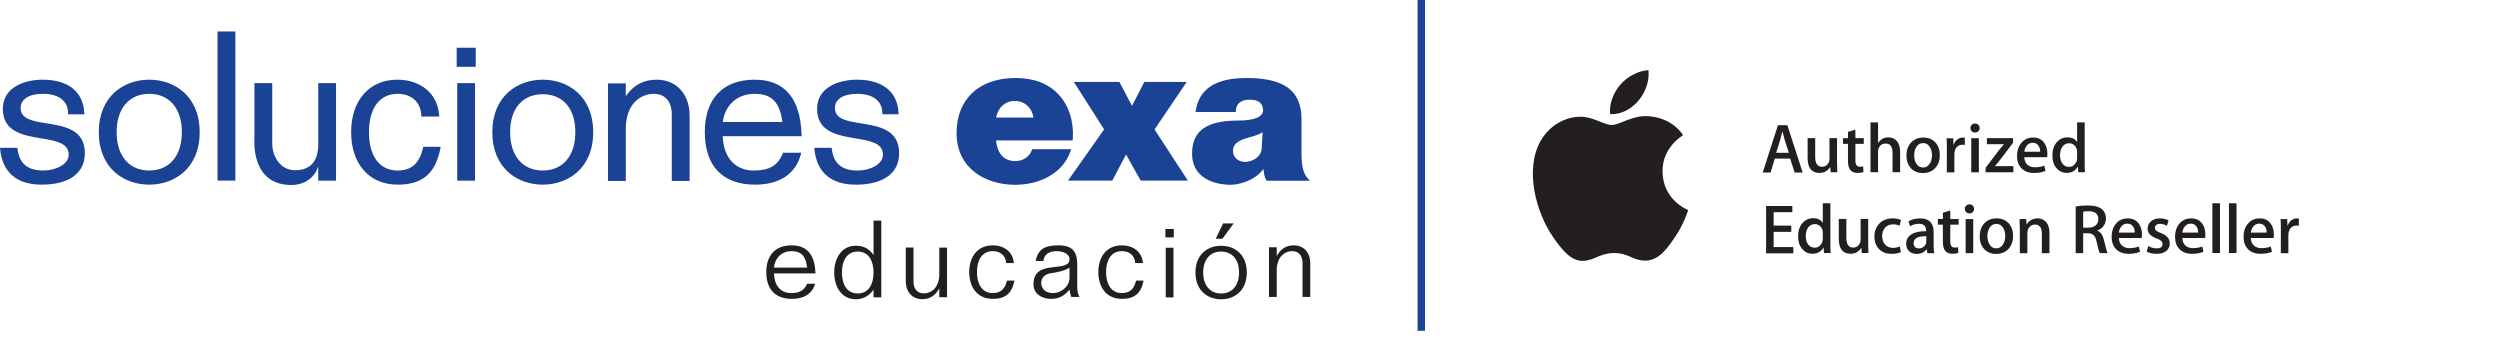 <svg xmlns="http://www.w3.org/2000/svg" width="174" height="25" fill="none" viewBox="0 0 174 25">
    <path fill="#231F20" d="M114.041 7.002c.465-.561.776-1.344.692-2.12-.668.026-1.477.445-1.955 1.006-.43.497-.806 1.291-.706 2.053.745.058 1.506-.379 1.969-.94zm3.455 7.619c-.017.047-.28.95-.92 1.886-.554.81-1.128 1.615-2.033 1.633-.89.017-1.175-.528-2.19-.528-1.017 0-1.336.51-2.177.545-.871.033-1.537-.875-2.096-1.681-1.139-1.649-2.009-4.658-.84-6.69.581-1.007 1.619-1.646 2.749-1.663.856-.015 1.665.578 2.189.578.525 0 1.507-.714 2.541-.61.432.019 1.647.175 2.427 1.317-.061.04-1.45.848-1.434 2.525.019 2.01 1.763 2.679 1.784 2.688zM124.504 10.634l-.279-.86c-.03-.088-.083-.294-.166-.621h-.009c-.035.142-.084.346-.158.621l-.273.86h.885zm.961 1.373h-.561l-.308-.967h-1.07l-.292.967h-.549l1.06-3.294h.655l1.065 3.294zM127.878 11.988h-.463l-.032-.362h-.009c-.165.272-.415.41-.752.41-.234 0-.419-.073-.562-.215-.167-.182-.249-.45-.249-.811V9.613h.527v1.309c0 .455.159.684.471.684.234 0 .394-.113.488-.341.024-.06.033-.128.033-.201v-1.45h.527v1.69c0 .223.007.454.021.684zM129.718 10.012h-.582v1.152c0 .294.102.44.309.44.093 0 .171-.009.233-.023l.015.4c-.102.033-.24.054-.409.054-.417 0-.665-.226-.665-.825v-1.198h-.347v-.395h.347V9.18l.517-.155v.59h.582v.396zM132.249 11.984h-.528V10.63c0-.425-.161-.64-.48-.64-.243 0-.408.121-.503.371-.016.054-.025.117-.025.19v1.433h-.526V8.52h.526v1.426h.009c.165-.259.407-.385.714-.385.22 0 .402.073.543.215.18.181.27.444.27.796v1.413zM134.466 10.805c0-.222-.047-.406-.142-.562-.112-.192-.268-.285-.473-.285-.211 0-.371.093-.485.285-.092.156-.14.346-.14.572 0 .219.048.404.14.56.114.192.274.284.481.284.2 0 .36-.098.473-.288.099-.162.146-.348.146-.566zm.546-.015c0 .366-.101.664-.312.898-.221.24-.507.357-.869.357-.347 0-.626-.112-.836-.341-.205-.23-.308-.525-.308-.876 0-.366.107-.67.319-.903.213-.236.504-.352.867-.352.344 0 .626.116.837.347.201.225.302.513.302.87zM136.752 10.086c-.052-.01-.107-.014-.165-.014-.186 0-.327.068-.431.21-.088.122-.132.278-.132.469v1.246h-.527l.006-1.628c0-.273-.006-.523-.022-.746h.461l.02.454h.013c.054-.157.142-.284.265-.378.117-.082.244-.126.38-.126.049 0 .094.005.132.01v.503zM137.728 11.992h-.53V9.618h.53v2.374zm.057-3.083c0 .19-.136.316-.332.316-.176 0-.311-.135-.311-.316 0-.182.138-.313.32-.313.181 0 .323.13.323.313zM140.131 11.988h-1.935v-.309l.947-1.247c.06-.077.167-.204.323-.385v-.009h-1.178v-.425h1.818v.327l-.929 1.226c-.103.133-.209.265-.323.386v.01h1.277v.426zM141.994 10.563c.004-.157-.031-.293-.104-.405-.092-.147-.229-.22-.42-.22-.171 0-.313.073-.419.214-.089.114-.144.25-.157.41h1.1zm.503.136c0 .093-.005.177-.019.24h-1.584c.005.235.083.415.229.537.135.114.308.168.52.168.232 0 .447-.04.639-.114l.083.367c-.224.093-.49.142-.796.142-.366 0-.662-.108-.87-.323-.21-.215-.315-.504-.315-.87 0-.357.1-.655.295-.894.206-.254.484-.38.831-.38.342 0 .601.126.777.38.141.2.21.45.21.747zM144.567 10.983v-.397c0-.069-.006-.121-.015-.166-.059-.255-.269-.45-.544-.45-.389 0-.629.347-.629.836 0 .235.054.425.162.572.111.157.268.235.458.235.17 0 .313-.064.416-.196.104-.122.152-.264.152-.434zm.547 1.001h-.469l-.024-.382h-.016c-.151.289-.406.43-.762.43-.289 0-.523-.112-.714-.331-.191-.225-.283-.52-.283-.876 0-.386.103-.693.309-.934.2-.218.443-.331.731-.331.319 0 .543.107.671.323h.01V8.52h.527v2.824c0 .23.005.446.02.641zM124.815 17.63h-1.896v-3.293h1.828v.434h-1.3v.929h1.226v.436h-1.226v1.06h1.368v.434zM126.867 16.608v-.395c0-.069-.005-.123-.014-.166-.058-.254-.269-.45-.542-.45-.393 0-.63.347-.63.837 0 .233.053.423.16.57.113.157.269.234.46.234.17 0 .313-.063.415-.195.103-.12.151-.263.151-.435zm.547 1.002h-.468l-.025-.38h-.014c-.152.287-.407.43-.762.43-.289 0-.523-.113-.714-.332-.19-.227-.285-.518-.285-.876 0-.387.104-.694.309-.933.201-.22.445-.332.733-.332.318 0 .543.108.671.322h.008v-1.363h.527v2.825c0 .23.007.445.02.639zM130.044 17.61h-.463l-.029-.36h-.011c-.166.273-.414.411-.751.411-.235 0-.422-.072-.562-.216-.166-.18-.249-.449-.249-.81v-1.397h.527v1.308c0 .456.156.685.47.685.234 0 .395-.113.488-.342.024-.059.034-.127.034-.2v-1.451h.528v1.69c0 .223.004.454.018.683zM132.312 15.31l-.103.401c-.131-.063-.287-.097-.459-.097-.464 0-.752.348-.752.821 0 .503.317.816.752.816.162 0 .324-.035.479-.098l.074.396c-.171.079-.391.117-.655.117-.362 0-.65-.107-.865-.327-.215-.22-.323-.513-.323-.88 0-.366.117-.668.347-.904.229-.24.543-.356.933-.356.22 0 .411.038.572.112zM134.07 16.807v-.367c-.587-.01-.88.152-.88.48 0 .248.152.371.361.371.237 0 .465-.162.509-.392.006-.024.01-.058.01-.092zm.547.815h-.473l-.041-.273h-.013c-.162.216-.395.323-.695.323-.225 0-.404-.069-.541-.21-.123-.133-.186-.294-.186-.485 0-.581.508-.894 1.388-.888v-.044c0-.314-.167-.469-.494-.469-.234 0-.439.057-.62.175l-.109-.347c.222-.136.495-.205.817-.205.621 0 .933.328.933.983v.873c0 .24.011.427.034.567zM136.322 15.638h-.583v1.153c0 .295.104.44.309.44.094 0 .171-.009.234-.023l.014.4c-.101.035-.239.054-.41.054-.416 0-.662-.226-.662-.826v-1.198h-.349v-.394h.349v-.436l.515-.156v.592h.583v.394zM137.338 17.619h-.528v-2.374h.528v2.374zm.058-3.084c0 .191-.137.32-.331.32-.177 0-.314-.138-.314-.32 0-.18.143-.313.323-.313.181 0 .322.133.322.313zM139.564 16.43c0-.22-.049-.406-.141-.562-.113-.19-.27-.284-.474-.284-.211 0-.372.093-.484.284-.093.156-.142.347-.142.571 0 .222.049.407.142.563.112.191.273.284.479.284.2 0 .361-.098.475-.29.096-.16.145-.346.145-.566zm.547-.014c0 .366-.102.665-.313.9-.218.237-.507.356-.869.356-.347 0-.626-.113-.836-.343-.206-.229-.307-.522-.307-.874 0-.366.106-.67.316-.905.216-.234.505-.351.866-.351.346 0 .63.117.841.347.2.224.302.513.302.87zM142.642 17.621h-.53v-1.36c0-.422-.159-.632-.477-.632-.314 0-.529.268-.529.58v1.412h-.526v-1.694c0-.21-.007-.436-.02-.679h.463l.026.367h.015c.062-.113.15-.212.271-.285.143-.087.306-.131.48-.131.22 0 .407.072.553.215.181.176.274.44.274.787v1.42zM146.046 15.267c0-.375-.225-.56-.675-.566-.171 0-.298.01-.383.033v1.11h.373c.415 0 .685-.23.685-.577zm.643 2.35h-.546c-.055-.096-.123-.355-.216-.78-.093-.445-.26-.6-.611-.6h-.328v1.38h-.521v-3.249c.239-.043.527-.068.854-.068.446 0 .771.088.977.265.181.155.275.37.275.65 0 .2-.059.382-.182.531-.107.138-.248.236-.42.299v.01c.225.082.381.303.464.655.063.273.113.464.142.566.044.172.084.288.112.342zM148.576 16.19c.005-.157-.029-.293-.103-.405-.093-.148-.23-.22-.421-.22-.169 0-.312.072-.419.215-.09.112-.142.248-.157.41h1.1zm.504.137c0 .093-.004.176-.019.24h-1.585c.006.234.083.414.23.538.132.111.309.166.517.166.235 0 .451-.04.641-.114l.084.367c-.226.093-.49.141-.797.141-.366 0-.66-.108-.87-.322-.21-.215-.313-.503-.313-.87 0-.357.097-.655.294-.893.203-.255.484-.381.829-.381.343 0 .603.126.778.38.142.2.211.448.211.748zM151.017 16.938c0 .445-.345.729-.917.729-.27 0-.499-.055-.69-.158l.112-.39c.181.113.378.167.581.167.271 0 .406-.098.406-.299 0-.175-.102-.273-.4-.387-.425-.154-.636-.385-.636-.683 0-.206.081-.376.236-.513.156-.137.361-.205.62-.205.234 0 .435.05.601.142l-.112.376c-.151-.092-.313-.136-.484-.136-.219 0-.352.115-.352.277 0 .084.034.146.098.2.054.05.162.102.322.162.41.155.615.396.615.718zM152.992 16.19c.004-.157-.03-.293-.104-.405-.092-.148-.228-.22-.419-.22-.172 0-.313.072-.421.215-.088.112-.14.248-.155.41h1.099zm.502.137c0 .093-.005.176-.018.24h-1.583c.004.234.082.414.229.538.13.111.307.166.518.166.235 0 .45-.04.639-.114l.084.367c-.224.093-.488.141-.797.141-.366 0-.658-.108-.871-.322-.208-.215-.312-.503-.312-.87 0-.357.098-.655.292-.893.207-.255.485-.381.833-.381.341 0 .601.126.777.38.142.2.209.448.209.748zM153.981 14.146h.529v3.464h-.529v-3.464zM155.134 14.146h.528v3.464h-.528v-3.464zM157.758 16.19c.006-.157-.029-.293-.101-.405-.093-.148-.231-.22-.422-.22-.17 0-.312.072-.419.215-.089.112-.143.248-.158.41h1.1zm.504.137c0 .093-.005.176-.02.24h-1.584c.006.234.084.414.231.538.132.111.306.166.518.166.234 0 .449-.04.641-.114l.082.367c-.225.093-.489.141-.797.141-.366 0-.66-.108-.87-.322-.21-.215-.313-.503-.313-.87 0-.357.099-.655.293-.893.206-.255.485-.381.831-.381.343 0 .603.126.777.38.143.2.211.448.211.748zM160 15.711c-.054-.009-.107-.015-.167-.015-.185 0-.325.07-.43.212-.088.121-.132.278-.132.467v1.246h-.527l.004-1.625c0-.274-.004-.524-.019-.748h.459l.021.454h.013c.054-.156.142-.283.265-.377.117-.082.244-.126.381-.126.049 0 .093.004.132.01v.502z"/>
    <path fill="#1A4295" d="M3.254 8.586c-.976-.157-1.817-.292-1.817-1.066 0-.62.582-.99 1.558-.99 1.078 0 1.73.493 1.743 1.318l.002.107h1.13l-.006-.114C5.79 6.384 4.742 5.546 2.98 5.546c-1.284 0-2.783.53-2.783 2.03 0 1.605 1.42 1.844 2.676 2.056 1.022.17 1.908.319 1.908 1.134 0 .679-.913 1.102-1.759 1.102-1.096 0-1.67-.472-1.799-1.487l-.013-.094H0l.012.119c.168 1.6 1.166 2.445 2.883 2.445 1.914 0 3.011-.796 3.011-2.186 0-1.654-1.408-1.88-2.652-2.08zM12.658 9.199c0 1.647-.87 2.669-2.272 2.669-1.399 0-2.269-1.022-2.269-2.67 0-1.645.87-2.667 2.27-2.667s2.27 1.022 2.27 2.668zm-2.272-3.653c-1.746 0-3.51 1.131-3.51 3.653 0 2.525 1.764 3.653 3.51 3.653 1.748 0 3.511-1.128 3.511-3.653 0-2.522-1.763-3.653-3.51-3.653zM16.382 2.19H15.14v10.38h1.242V2.19zM22.15 11.58v.996h1.238V5.784H22.15v4.404c-.026.628-.236 1.651-1.601 1.66-1.08.008-1.603-1.034-1.6-1.832V5.785h-1.241v3.903s-.283 3.284 2.687 3.184c0 0 1.34.003 1.755-1.29zM29.44 10.298c-.256 1.085-.804 1.57-1.776 1.57-1.243 0-1.984-.998-1.984-2.67 0-1.67.741-2.667 1.984-2.667.972 0 1.608.566 1.656 1.478l.009.102h1.242l-.009-.117c-.108-1.464-1.273-2.448-2.898-2.448-1.96 0-3.225 1.436-3.225 3.653 0 2.218 1.265 3.652 3.225 3.652 1.734 0 2.624-.75 2.983-2.506l.025-.128H29.46l-.02.081zM33.063 5.784h-1.24v6.792h1.24V5.784zM33.111 3.321h-1.326v1.327h1.326V3.321zM40.044 9.199c0 1.647-.869 2.669-2.268 2.669-1.4 0-2.271-1.022-2.271-2.67 0-1.645.87-2.641 2.271-2.641 1.4 0 2.268.996 2.268 2.642zm-2.268-3.653c-1.748 0-3.51 1.131-3.51 3.653 0 2.525 1.762 3.653 3.51 3.653 1.747 0 3.51-1.128 3.51-3.653 0-2.522-1.763-3.653-3.51-3.653zM45.71 5.546c-.924 0-1.63.379-2.155 1.153v-.896h-1.24v6.791h1.24V8.957c0-1.677.983-2.426 1.955-2.426.918 0 1.246.724 1.246 1.402v4.661h1.241V8.047c0-1.496-.92-2.5-2.287-2.5zM54.452 8.493h-4.145c.12-.995.837-1.961 2.216-1.961 1.185 0 1.75.57 1.93 1.96zm1.339.873c-.087-2.533-1.186-3.82-3.268-3.82-2.204 0-3.469 1.327-3.469 3.639 0 2.365 1.242 3.667 3.498 3.667 1.689 0 2.818-.74 3.179-2.088l.035-.136h-1.264l-.028.067c-.349.834-.931 1.173-2.008 1.173-1.299 0-2.102-.89-2.167-2.39h5.496l-.004-.112zM59.927 8.585c-.975-.156-1.818-.29-1.818-1.065 0-.62.585-.989 1.56-.989 1.078 0 1.73.493 1.742 1.318l.003.106h1.13l-.007-.114c-.072-1.46-1.122-2.295-2.883-2.295-1.285 0-2.785.531-2.785 2.03 0 1.605 1.422 1.844 2.675 2.054 1.025.173 1.91.32 1.91 1.135 0 .68-.913 1.103-1.757 1.103-1.097 0-1.669-.471-1.802-1.487l-.011-.093h-1.21l.012.119c.167 1.6 1.164 2.445 2.882 2.445 1.915 0 3.012-.797 3.012-2.186 0-1.655-1.408-1.88-2.653-2.08zM69.33 8.178c.13-.704.635-1.153 1.305-1.153.668 0 1.18.46 1.298 1.153h-2.604zm5.228 2.206h-2.716l-.02.058c-.154.453-.624.768-1.142.768-.796 0-1.251-.483-1.358-1.436h5.339l.005-.08c.088-1.211-.268-2.346-.983-3.112-.71-.765-1.72-1.153-3.003-1.153-2.53 0-4.102 1.468-4.102 3.83 0 2.49 2.047 3.603 4.072 3.603 1.474 0 3.263-.621 3.869-2.364l.039-.114z"/>
    <path fill="#1A4295" d="M80.356 9.01l2.146-3.17.091-.136h-2.95l-.022.047-.836 1.618-.849-1.618-.024-.047h-3.17l.084.134 2.02 3.168-2.415 3.426-.097.138h3.08l.026-.047.934-1.768.991 1.77.026.045h3.284l-.087-.136-2.232-3.424zM85.818 10.513c0-.626.574-.792 1.183-.968.316-.09.64-.184.88-.348l-.073 1.195c-.023.414-.509.874-1.168.874-.4 0-.822-.264-.822-.753zm5.214 1.92c-.309-.332-.447-.855-.447-1.694v-2.42c0-1.999-1.181-2.89-3.83-2.89-2.132 0-3.287.742-3.529 2.265l-.016.1h2.803l.003-.082c.028-.64.541-.774.967-.774.613 0 .925.25.925.742 0 .45-.618.71-1.694.71-2.244 0-3.245.708-3.245 2.292 0 2.074 2.218 2.18 2.661 2.18.532 0 1.656-.235 2.308-1.099.03.33.071.574.196.774l.025.042h3.007l-.134-.147z"/>
    <path fill="#231F20" d="M56.175 18.625c-.082-.755-.374-1.145-1.077-1.145-.749 0-1.182.54-1.227 1.145h2.304zm-2.304.405c.015.8.428 1.369 1.197 1.369.576 0 .912-.188 1.107-.653h.554c-.203.755-.853 1.056-1.616 1.056-1.061 0-1.78-.576-1.78-1.87 0-1.025.508-1.856 1.765-1.856 1.227 0 1.623.861 1.66 1.954h-2.887zM59.699 20.425c.777 0 1.099-.674 1.099-1.46 0-.785-.322-1.457-1.099-1.457-.779 0-1.1.672-1.1 1.458 0 .785.321 1.46 1.1 1.46zm1.638.269h-.539v-.508h-.015c-.307.425-.726.643-1.22.643-.987 0-1.503-.868-1.503-1.863s.516-1.863 1.503-1.863c.57 0 .928.217 1.22.628h.015v-2.378h.54v5.34zM63.58 17.23v2.394c0 .42.223.794.711.794.575 0 1.084-.45 1.084-1.332v-1.855h.539v3.455h-.539v-.59h-.015c-.255.456-.62.726-1.175.726-.696 0-1.143-.509-1.143-1.257V17.23h.537zM70.024 18.31c-.03-.532-.405-.83-.928-.83-.778 0-1.1.673-1.1 1.459 0 .785.322 1.46 1.1 1.46.613 0 .868-.361.988-.87h.524c-.18.884-.621 1.272-1.512 1.272-1.121 0-1.639-.867-1.639-1.862 0-.995.518-1.863 1.639-1.863.755 0 1.407.427 1.466 1.233h-.538zM74.436 18.631c-.335.212-.814.316-1.323.39-.345.053-.644.285-.644.66 0 .462.36.718.809.718.62 0 1.158-.487 1.158-1.07v-.698zm-2.354-.47c.171-.896.746-1.085 1.57-1.085.98 0 1.324.412 1.324 1.347v1.555c0 .24.037.502.159.69h-.577c-.053-.15-.091-.337-.122-.516-.335.419-.716.65-1.27.65-.644 0-1.235-.337-1.235-1.017 0-1.825 2.505-.733 2.505-1.744 0-.403-.507-.56-.881-.56-.47 0-.876.165-.935.68h-.538zM79.01 18.31c-.03-.532-.405-.83-.928-.83-.778 0-1.1.673-1.1 1.459 0 .785.322 1.46 1.1 1.46.613 0 .87-.361.988-.87h.524c-.18.884-.623 1.272-1.512 1.272-1.122 0-1.638-.867-1.638-1.862 0-.995.516-1.863 1.638-1.863.755 0 1.406.427 1.467 1.233h-.54zM81.135 17.243h.539v3.455h-.539v-3.455zm-.022-1.303h.583v.584h-.583v-.585zM84.616 16.618l.51-1.07h.739l-.785 1.07h-.464zm1.623 2.35c0-.9-.479-1.46-1.25-1.46-.767 0-1.247.56-1.247 1.46 0 .898.48 1.459 1.248 1.459.77 0 1.249-.561 1.249-1.46zm-3.036 0c0-1.235.823-1.863 1.787-1.863.965 0 1.788.628 1.788 1.862s-.824 1.863-1.788 1.863c-.964 0-1.787-.63-1.787-1.863zM90.655 20.667v-2.394c0-.418-.224-.793-.71-.793-.576 0-1.085.448-1.085 1.332v1.855h-.538V17.21h.538v.59h.015c.255-.456.622-.725 1.175-.725.695 0 1.145.51 1.145 1.257v2.334h-.54z"/>
    <path fill="#1A4295" d="M98.663 0h.52v23.021h-.52V0z"/>
</svg>
